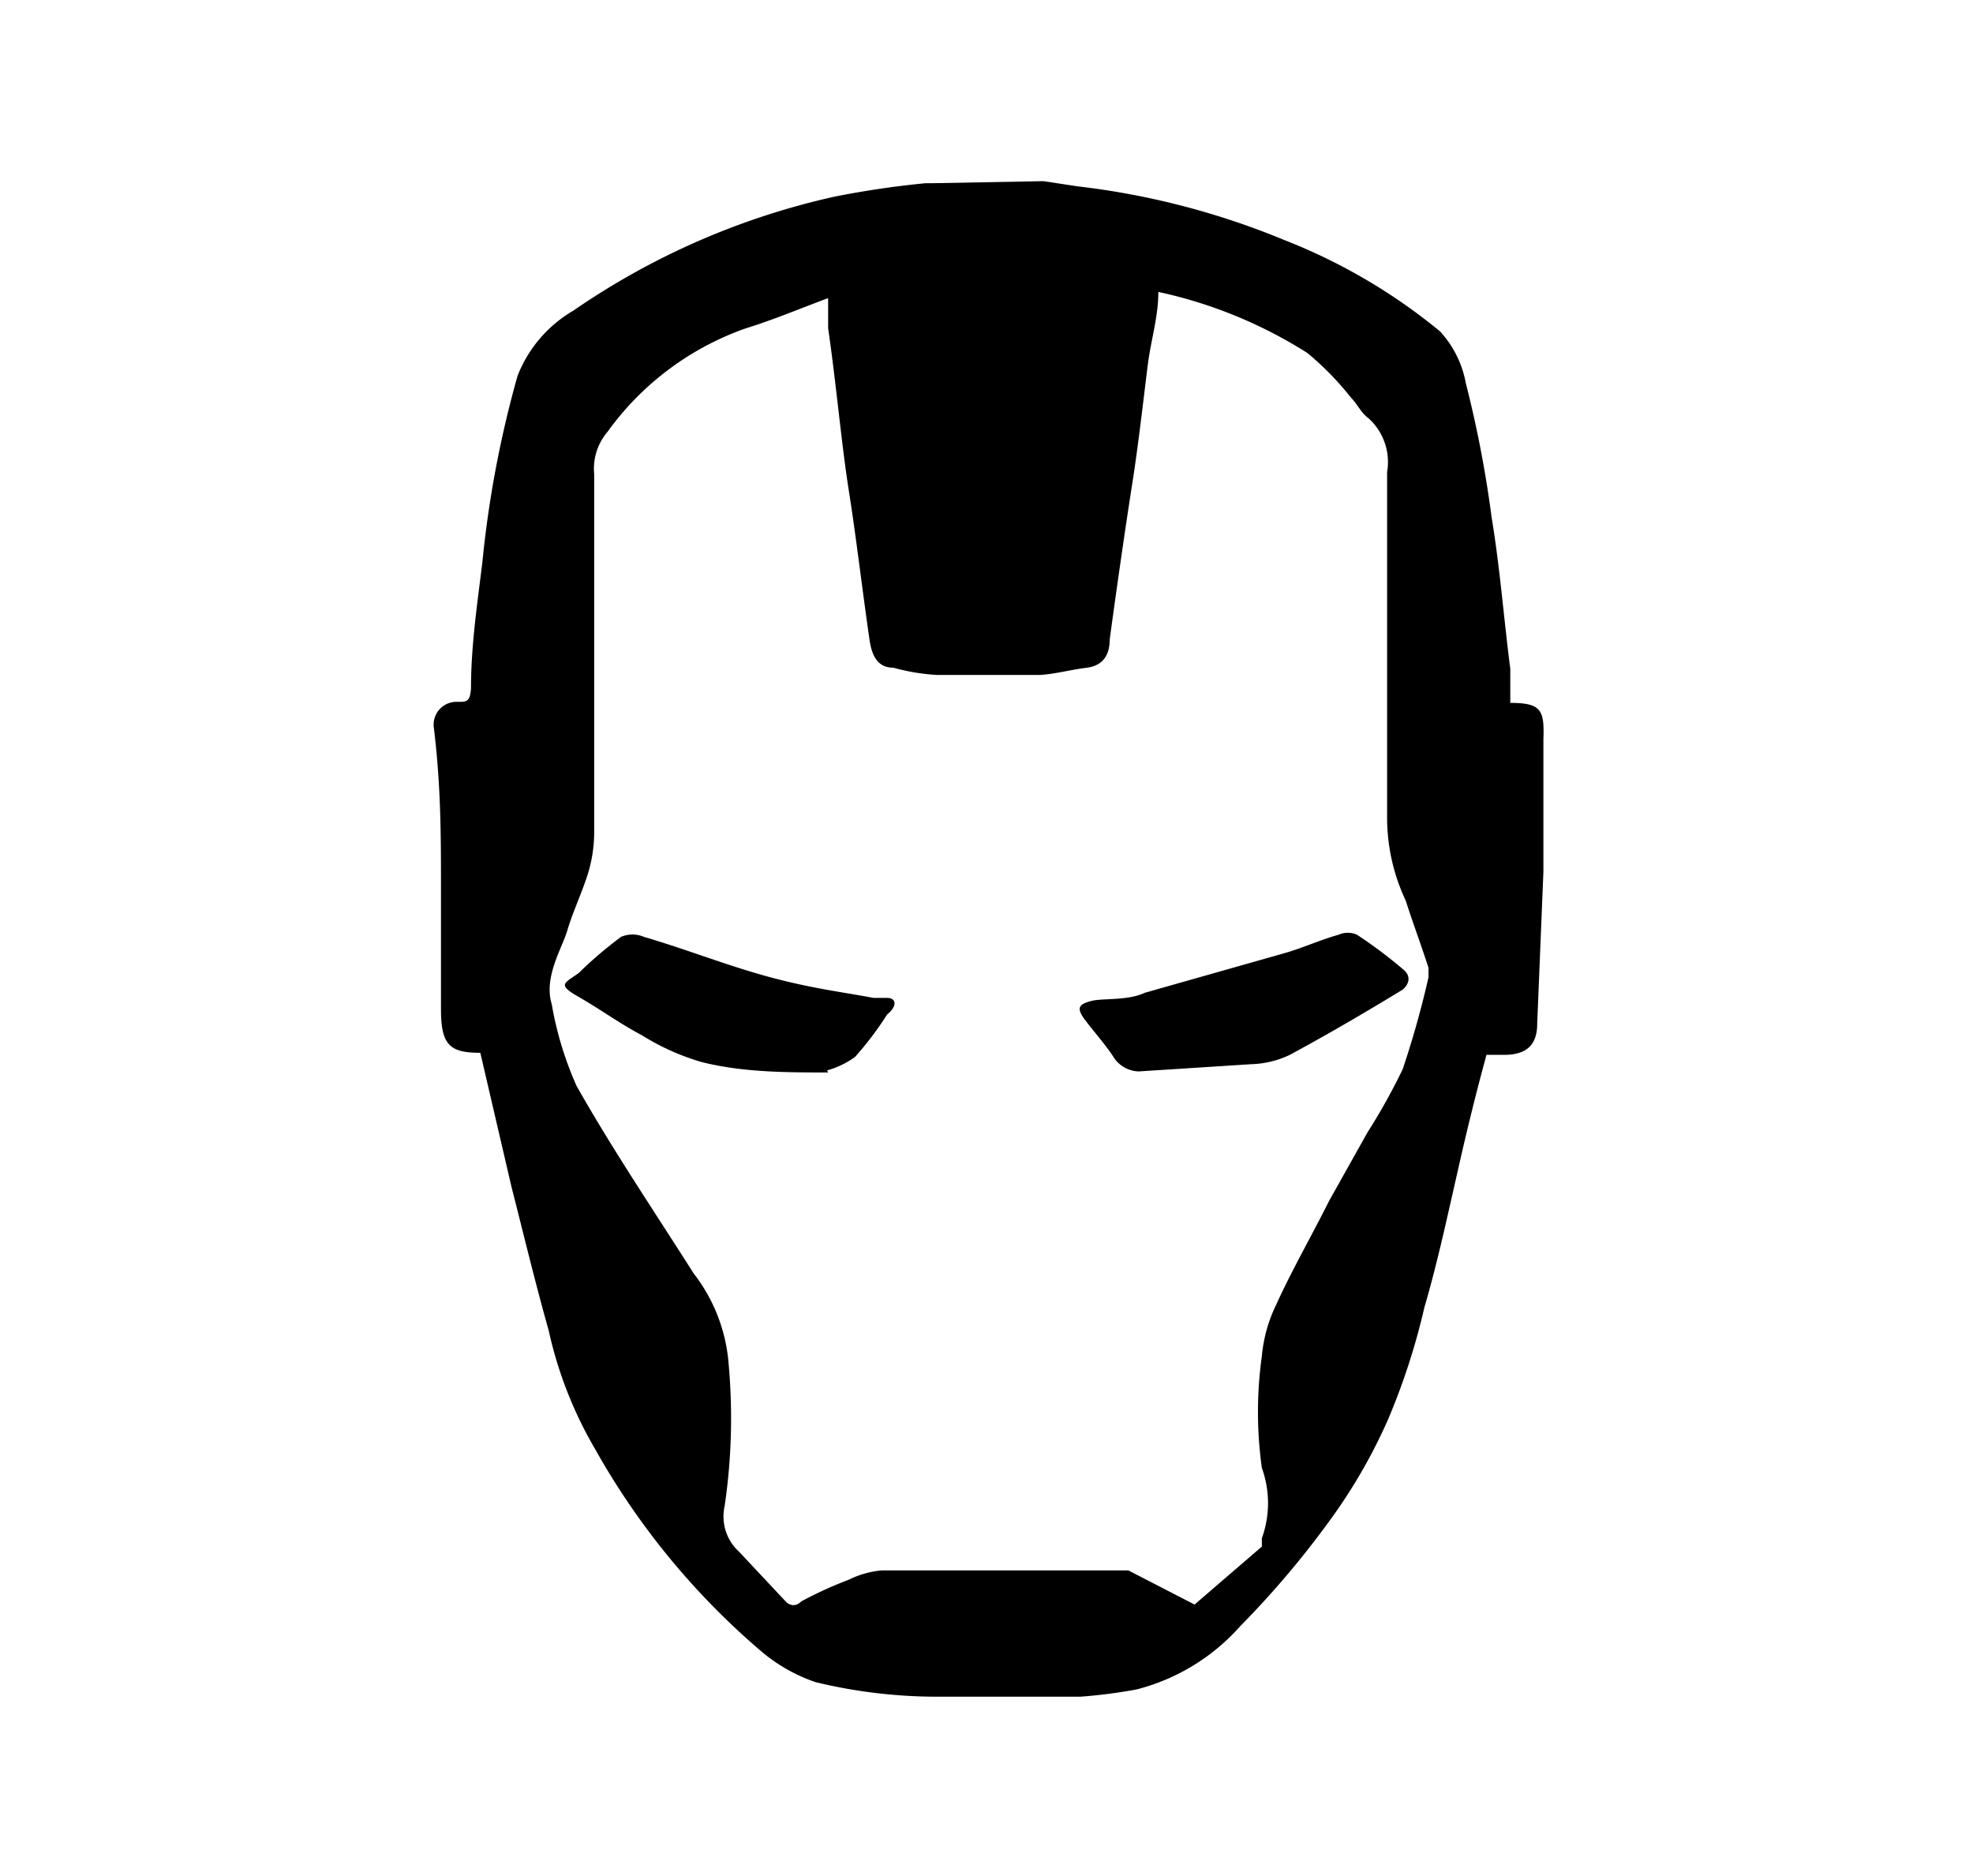 <svg id="Layer_1" data-name="Layer 1" xmlns="http://www.w3.org/2000/svg" viewBox="0 0 19.06 18.12"><path d="M10.08,1.75l.33.05a7.47,7.47,0,0,1,2,.52,5.53,5.53,0,0,1,1.5.88,1,1,0,0,1,.25.5A11,11,0,0,1,14.41,5c.08.48.12,1,.18,1.46,0,.11,0,.22,0,.33.3,0,.33.07.32.35l0,1.28-.06,1.47c0,.21-.11.3-.32.3h-.17c-.09.33-.17.65-.25,1-.11.48-.22,1-.35,1.44a6.49,6.49,0,0,1-.35,1.08,5.22,5.22,0,0,1-.58,1,8.88,8.88,0,0,1-.85,1,2,2,0,0,1-1,.61,5,5,0,0,1-.54.07c-.45,0-.89,0-1.34,0a5,5,0,0,1-1.22-.14,1.62,1.62,0,0,1-.54-.31A7.19,7.19,0,0,1,5.75,14a3.94,3.94,0,0,1-.45-1.15c-.13-.46-.24-.92-.36-1.39l-.3-1.29s0,0,0,0c-.29,0-.38-.07-.38-.42l0-1.16c0-.52,0-1-.07-1.57a.22.22,0,0,1,.23-.24c.09,0,.12,0,.13-.13,0-.41.06-.81.11-1.22A10.36,10.36,0,0,1,5,3.63,1.26,1.26,0,0,1,5.54,3,7.18,7.18,0,0,1,8.06,1.9a8.89,8.89,0,0,1,.88-.13l.06,0ZM11.54,15.5l.65-.56s0,0,0-.08a1,1,0,0,0,0-.68,3.91,3.91,0,0,1,0-1.08,1.43,1.43,0,0,1,.14-.5c.15-.33.34-.66.51-1l.37-.66a6,6,0,0,0,.34-.61,9,9,0,0,0,.25-.89s0-.06,0-.09c-.07-.22-.15-.43-.22-.65a1.88,1.88,0,0,1-.18-.81c0-.31,0-.63,0-.94l0-1c0-.46,0-.92,0-1.39a.57.57,0,0,0-.18-.52c-.07-.05-.11-.14-.17-.2a2.85,2.85,0,0,0-.42-.43,4.43,4.43,0,0,0-1.44-.59c0,.24-.07.46-.1.69s-.09.77-.15,1.15-.15,1-.22,1.52c0,.14-.06.25-.22.27s-.3.06-.45.07h-1a2,2,0,0,1-.42-.07c-.16,0-.21-.13-.23-.27-.07-.48-.13-1-.2-1.44S8.08,3.72,8,3.17C8,3.08,8,3,8,2.88c-.27.1-.53.21-.79.29a2.78,2.78,0,0,0-1.34,1,.55.55,0,0,0-.13.41c0,.24,0,.49,0,.73l0,1c0,.58,0,1.16,0,1.74a1.37,1.37,0,0,1-.07.42c-.06.18-.14.35-.19.52s-.23.45-.15.71a3.3,3.3,0,0,0,.24.79c.35.62.75,1.21,1.13,1.81a1.63,1.63,0,0,1,.34.89A5.8,5.8,0,0,1,7,14.55a.46.46,0,0,0,.14.44l.45.48s.07.08.15,0a3.82,3.82,0,0,1,.46-.21.9.9,0,0,1,.32-.09h2.26l.12,0Z"/><path d="M8,10.36c-.4,0-.82,0-1.22-.1A2.3,2.3,0,0,1,6.2,10c-.21-.11-.4-.25-.61-.37s-.14-.13,0-.23A3.9,3.9,0,0,1,6,9.05a.28.28,0,0,1,.22,0c.41.12.81.28,1.22.39s.68.14,1,.2l.13,0c.09,0,.1.08,0,.16a3.15,3.15,0,0,1-.31.41.84.84,0,0,1-.27.13Z"/><path d="M11,10.35a.3.3,0,0,1-.25-.15c-.08-.12-.18-.23-.27-.35s-.05-.15.06-.18.35,0,.52-.08l1.34-.38c.18-.05.35-.13.53-.18a.22.22,0,0,1,.18,0,4.59,4.59,0,0,1,.44.33c.09.07.06.15,0,.2-.36.22-.72.43-1.09.63a.92.92,0,0,1-.37.09Z"/></svg>